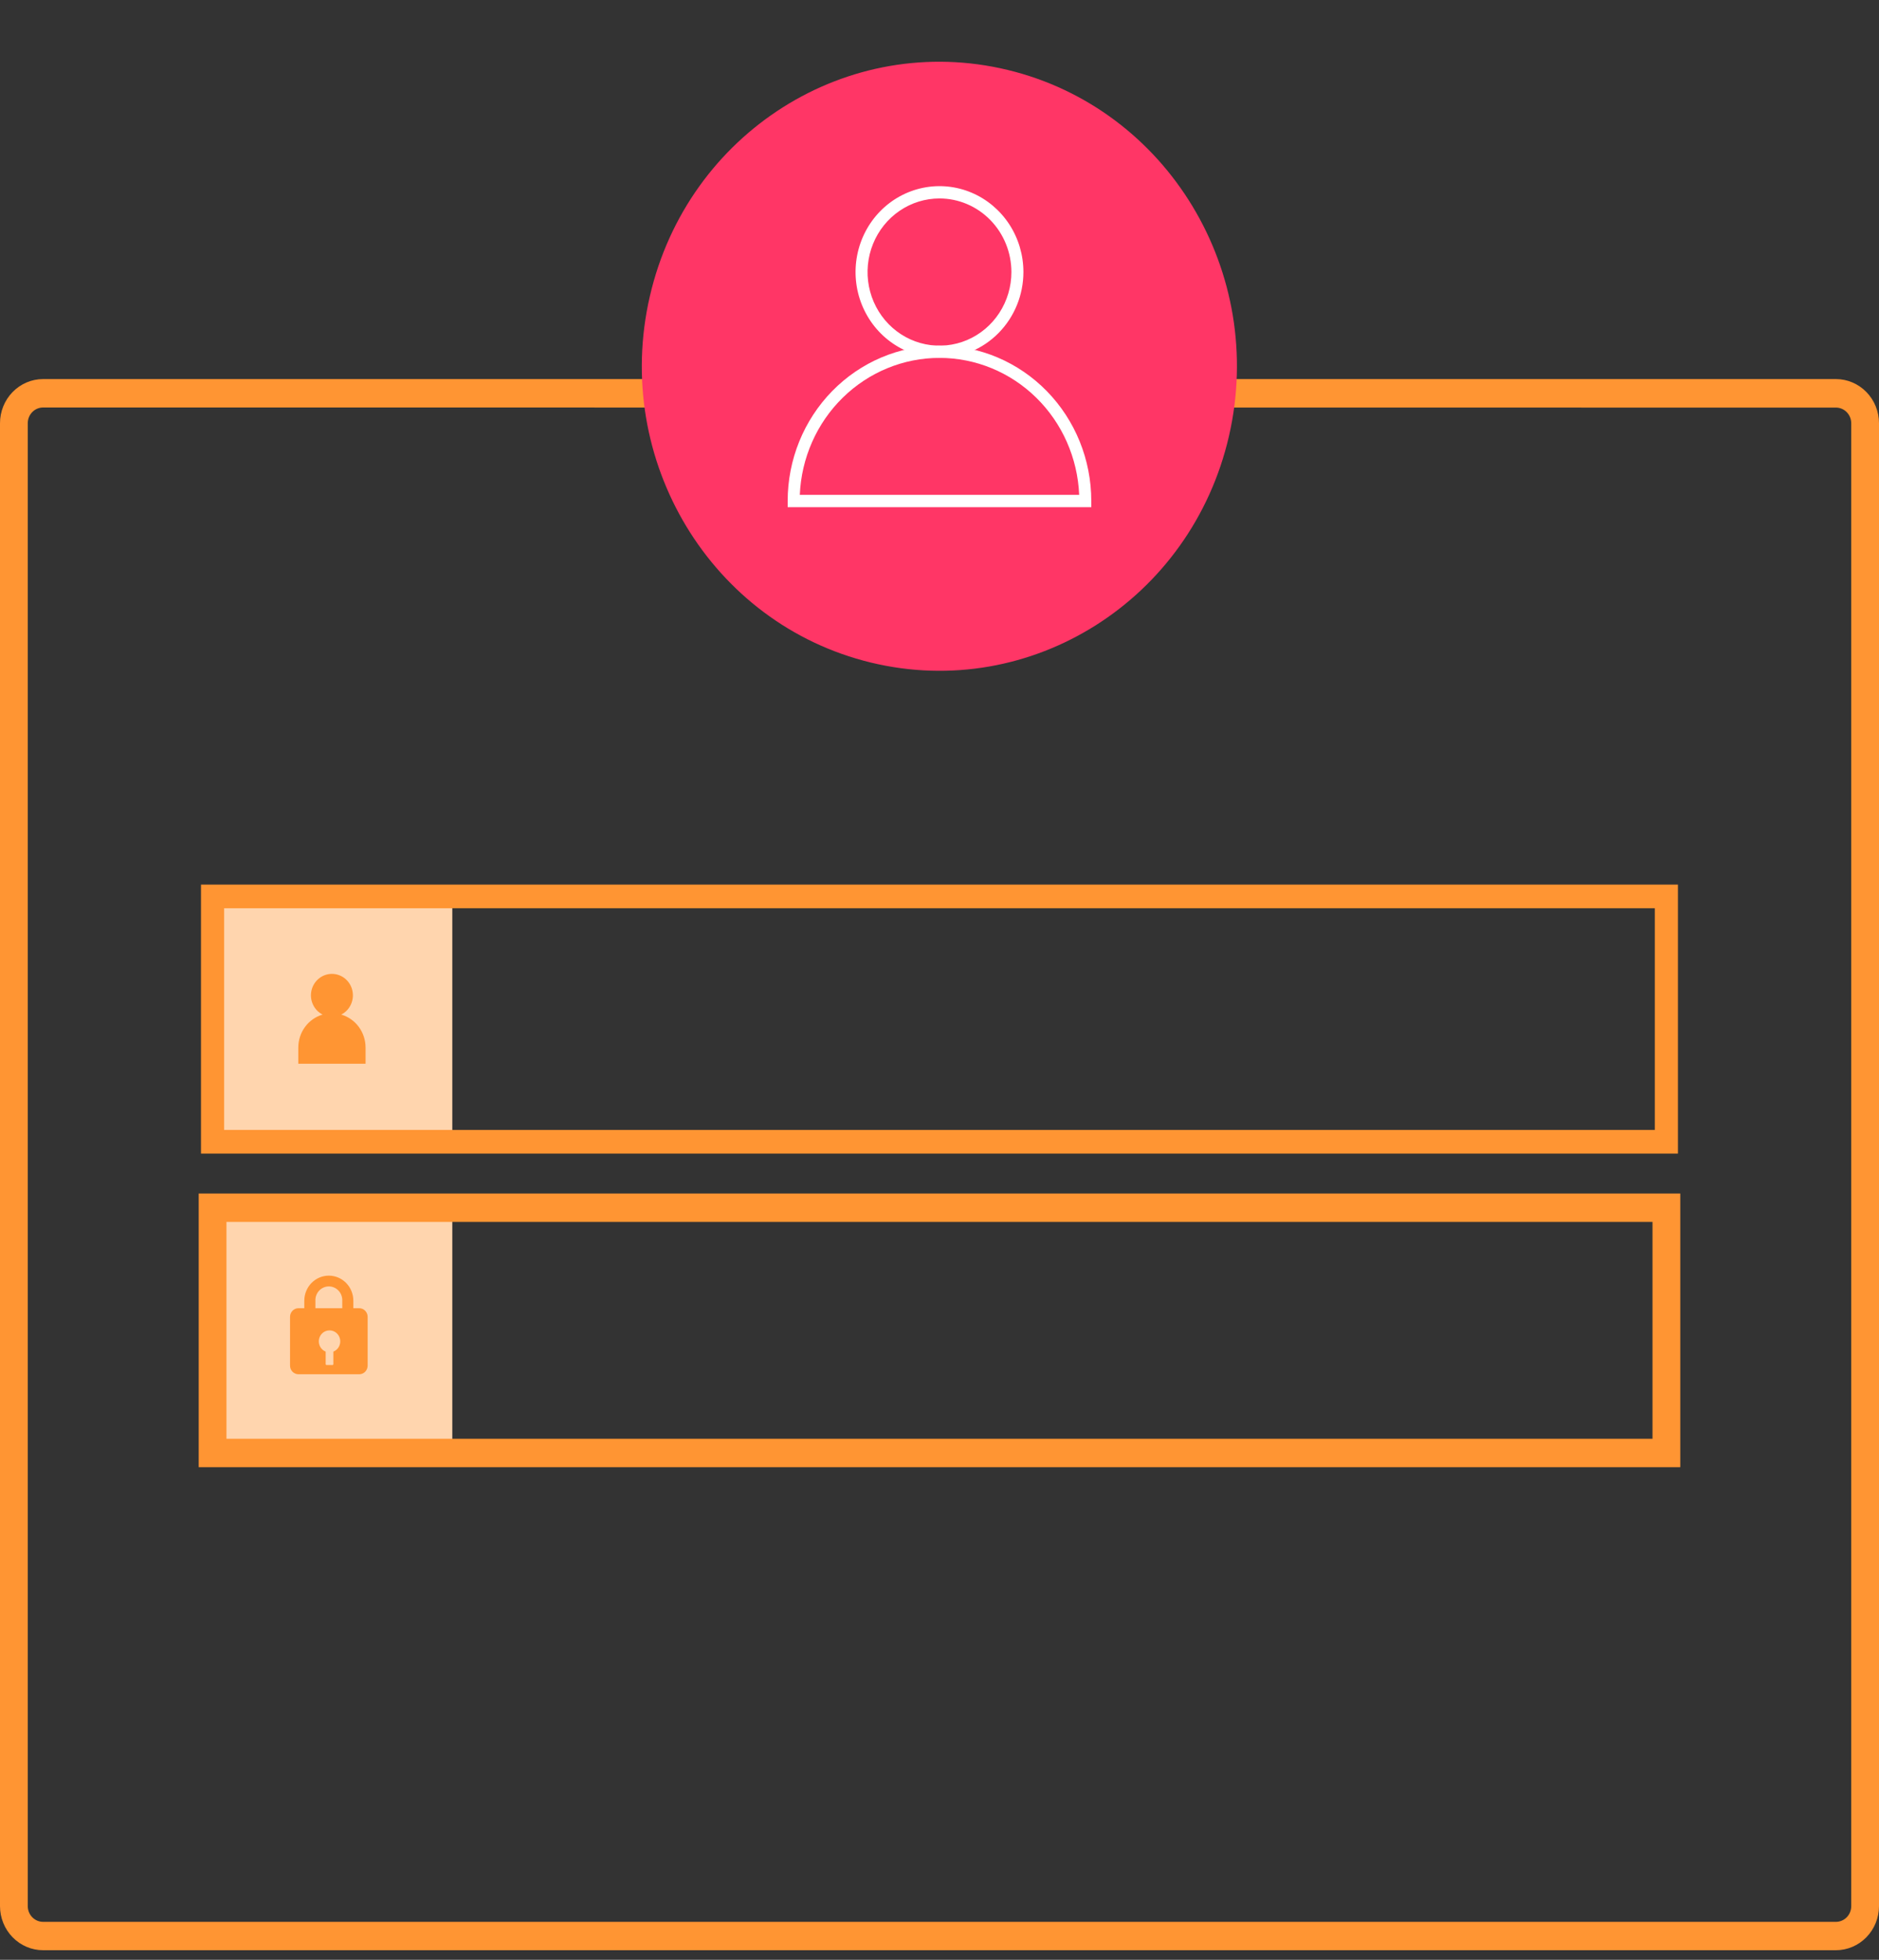 <svg width="164" height="171" viewBox="0 0 164 171" fill="none" xmlns="http://www.w3.org/2000/svg">
<rect x="0" y="0" width="164" height="171" fill="#333333" stroke="none"/>
<path d="M160.24 170.166H3.762C2.765 170.165 1.81 169.76 1.104 169.039C0.399 168.319 0.002 167.341 2.1679e-06 166.322V36.933C-0.001 36.427 0.096 35.925 0.285 35.458C0.474 34.99 0.751 34.565 1.1 34.207C1.449 33.849 1.864 33.565 2.321 33.37C2.778 33.176 3.267 33.076 3.762 33.076H160.24C161.237 33.077 162.193 33.483 162.898 34.205C163.603 34.926 163.999 35.904 164 36.924V166.322C163.998 167.341 163.601 168.318 162.896 169.038C162.192 169.759 161.237 170.164 160.24 170.166ZM3.762 35.555C3.407 35.555 3.067 35.7 2.816 35.956C2.565 36.213 2.424 36.561 2.423 36.924V166.322C2.424 166.685 2.565 167.033 2.816 167.289C3.067 167.546 3.407 167.691 3.762 167.691H160.24C160.595 167.691 160.935 167.546 161.186 167.289C161.436 167.033 161.577 166.685 161.577 166.322V36.933C161.577 36.57 161.436 36.222 161.186 35.965C160.935 35.708 160.595 35.563 160.24 35.563L3.762 35.555Z" fill="#FF9533"/>
<path d="M39.477 78.219H18.554V99.625H39.477V78.219Z" fill="#FFD5AE"/>
<path d="M146.452 100.657H17.544V77.185H146.452V100.657ZM19.563 98.591H144.433V79.251H19.563V98.591Z" fill="#FF9533"/>
<path d="M29.785 88.527C30.155 88.339 30.452 88.029 30.627 87.646C30.803 87.264 30.847 86.832 30.753 86.421C30.659 86.009 30.431 85.643 30.108 85.38C29.784 85.118 29.383 84.975 28.97 84.975C28.557 84.975 28.156 85.118 27.833 85.38C27.509 85.643 27.282 86.009 27.187 86.421C27.093 86.832 27.137 87.264 27.313 87.646C27.489 88.029 27.785 88.339 28.155 88.527C27.545 88.706 27.009 89.082 26.626 89.6C26.244 90.118 26.037 90.749 26.035 91.398V92.814H31.907V91.398C31.905 90.749 31.697 90.118 31.315 89.6C30.932 89.082 30.395 88.706 29.785 88.527Z" fill="#FF9533"/>
<path d="M39.477 105.374H18.554V126.78H39.477V105.374Z" fill="#FFD5AE"/>
<path d="M146.655 128.018H17.343V104.141H146.655V128.018ZM19.766 125.539H144.232V106.62H19.766V125.539Z" fill="#FF9533"/>
<path d="M31.353 114.148H30.84V113.496C30.84 112.915 30.614 112.358 30.213 111.947C29.812 111.537 29.267 111.306 28.7 111.306C28.132 111.306 27.588 111.537 27.186 111.947C26.785 112.358 26.559 112.915 26.559 113.496V114.148H26.044C25.851 114.15 25.667 114.229 25.53 114.368C25.394 114.508 25.317 114.697 25.315 114.894V119.156C25.315 119.355 25.391 119.546 25.528 119.687C25.664 119.828 25.85 119.908 26.044 119.91H31.351C31.448 119.91 31.544 119.891 31.633 119.853C31.723 119.815 31.804 119.76 31.873 119.69C31.941 119.62 31.995 119.537 32.032 119.445C32.069 119.353 32.088 119.255 32.088 119.156V114.894C32.086 114.696 32.008 114.506 31.87 114.367C31.733 114.227 31.547 114.148 31.353 114.148ZM27.529 113.496C27.522 113.334 27.547 113.173 27.603 113.021C27.659 112.87 27.745 112.732 27.854 112.615C27.964 112.498 28.095 112.405 28.241 112.342C28.386 112.278 28.543 112.246 28.701 112.246C28.859 112.246 29.015 112.278 29.161 112.342C29.306 112.405 29.438 112.498 29.547 112.615C29.657 112.732 29.742 112.87 29.798 113.021C29.854 113.173 29.879 113.334 29.873 113.496V114.148H27.529V113.496ZM29.097 117.935V119.026C29.097 119.037 29.094 119.047 29.09 119.057C29.085 119.067 29.079 119.076 29.071 119.083C29.063 119.09 29.054 119.096 29.044 119.1C29.034 119.103 29.023 119.105 29.013 119.104H28.504C28.483 119.104 28.463 119.096 28.449 119.082C28.434 119.067 28.425 119.047 28.425 119.026V117.935C28.221 117.855 28.05 117.704 27.944 117.509C27.837 117.313 27.8 117.086 27.84 116.866C27.88 116.645 27.994 116.447 28.162 116.303C28.331 116.16 28.542 116.082 28.761 116.082C28.98 116.082 29.192 116.16 29.36 116.303C29.529 116.447 29.642 116.645 29.682 116.866C29.722 117.086 29.686 117.313 29.579 117.509C29.472 117.704 29.302 117.855 29.097 117.935Z" fill="#FF9533"/>
<path d="M107.262 38.062C110.556 23.782 101.912 9.473 87.954 6.103C73.997 2.732 60.011 11.576 56.717 25.856C53.422 40.136 62.067 54.445 76.025 57.815C89.982 61.185 103.968 52.341 107.262 38.062Z" fill="#FF3666"/>
<path d="M81.999 31.232C80.55 31.232 79.133 30.792 77.928 29.968C76.724 29.145 75.785 27.974 75.23 26.604C74.676 25.235 74.531 23.728 74.814 22.274C75.097 20.82 75.794 19.485 76.819 18.436C77.844 17.388 79.149 16.675 80.571 16.386C81.992 16.097 83.465 16.245 84.803 16.813C86.142 17.381 87.286 18.342 88.091 19.574C88.895 20.807 89.325 22.256 89.324 23.739C89.322 25.726 88.549 27.631 87.176 29.035C85.803 30.44 83.941 31.23 81.999 31.232ZM81.999 17.316C80.757 17.316 79.543 17.693 78.511 18.399C77.478 19.104 76.674 20.107 76.199 21.281C75.724 22.455 75.599 23.746 75.841 24.992C76.084 26.238 76.682 27.382 77.559 28.28C78.438 29.179 79.556 29.79 80.774 30.038C81.992 30.286 83.254 30.159 84.401 29.673C85.548 29.186 86.528 28.363 87.218 27.307C87.908 26.251 88.276 25.009 88.276 23.739C88.275 22.036 87.613 20.403 86.436 19.198C85.259 17.994 83.663 17.317 81.999 17.316Z" fill="white"/>
<path d="M95.252 44.252H68.748V43.714C68.748 40.119 70.144 36.671 72.629 34.129C75.114 31.587 78.484 30.158 81.998 30.158C85.512 30.158 88.882 31.587 91.367 34.129C93.852 36.671 95.248 40.119 95.248 43.714L95.252 44.252ZM69.81 43.179H94.19C94.056 39.964 92.713 36.925 90.441 34.698C88.17 32.471 85.145 31.228 81.999 31.228C78.853 31.228 75.829 32.471 73.557 34.698C71.285 36.925 69.942 39.964 69.808 43.179H69.81Z" fill="white"/>
</svg>
